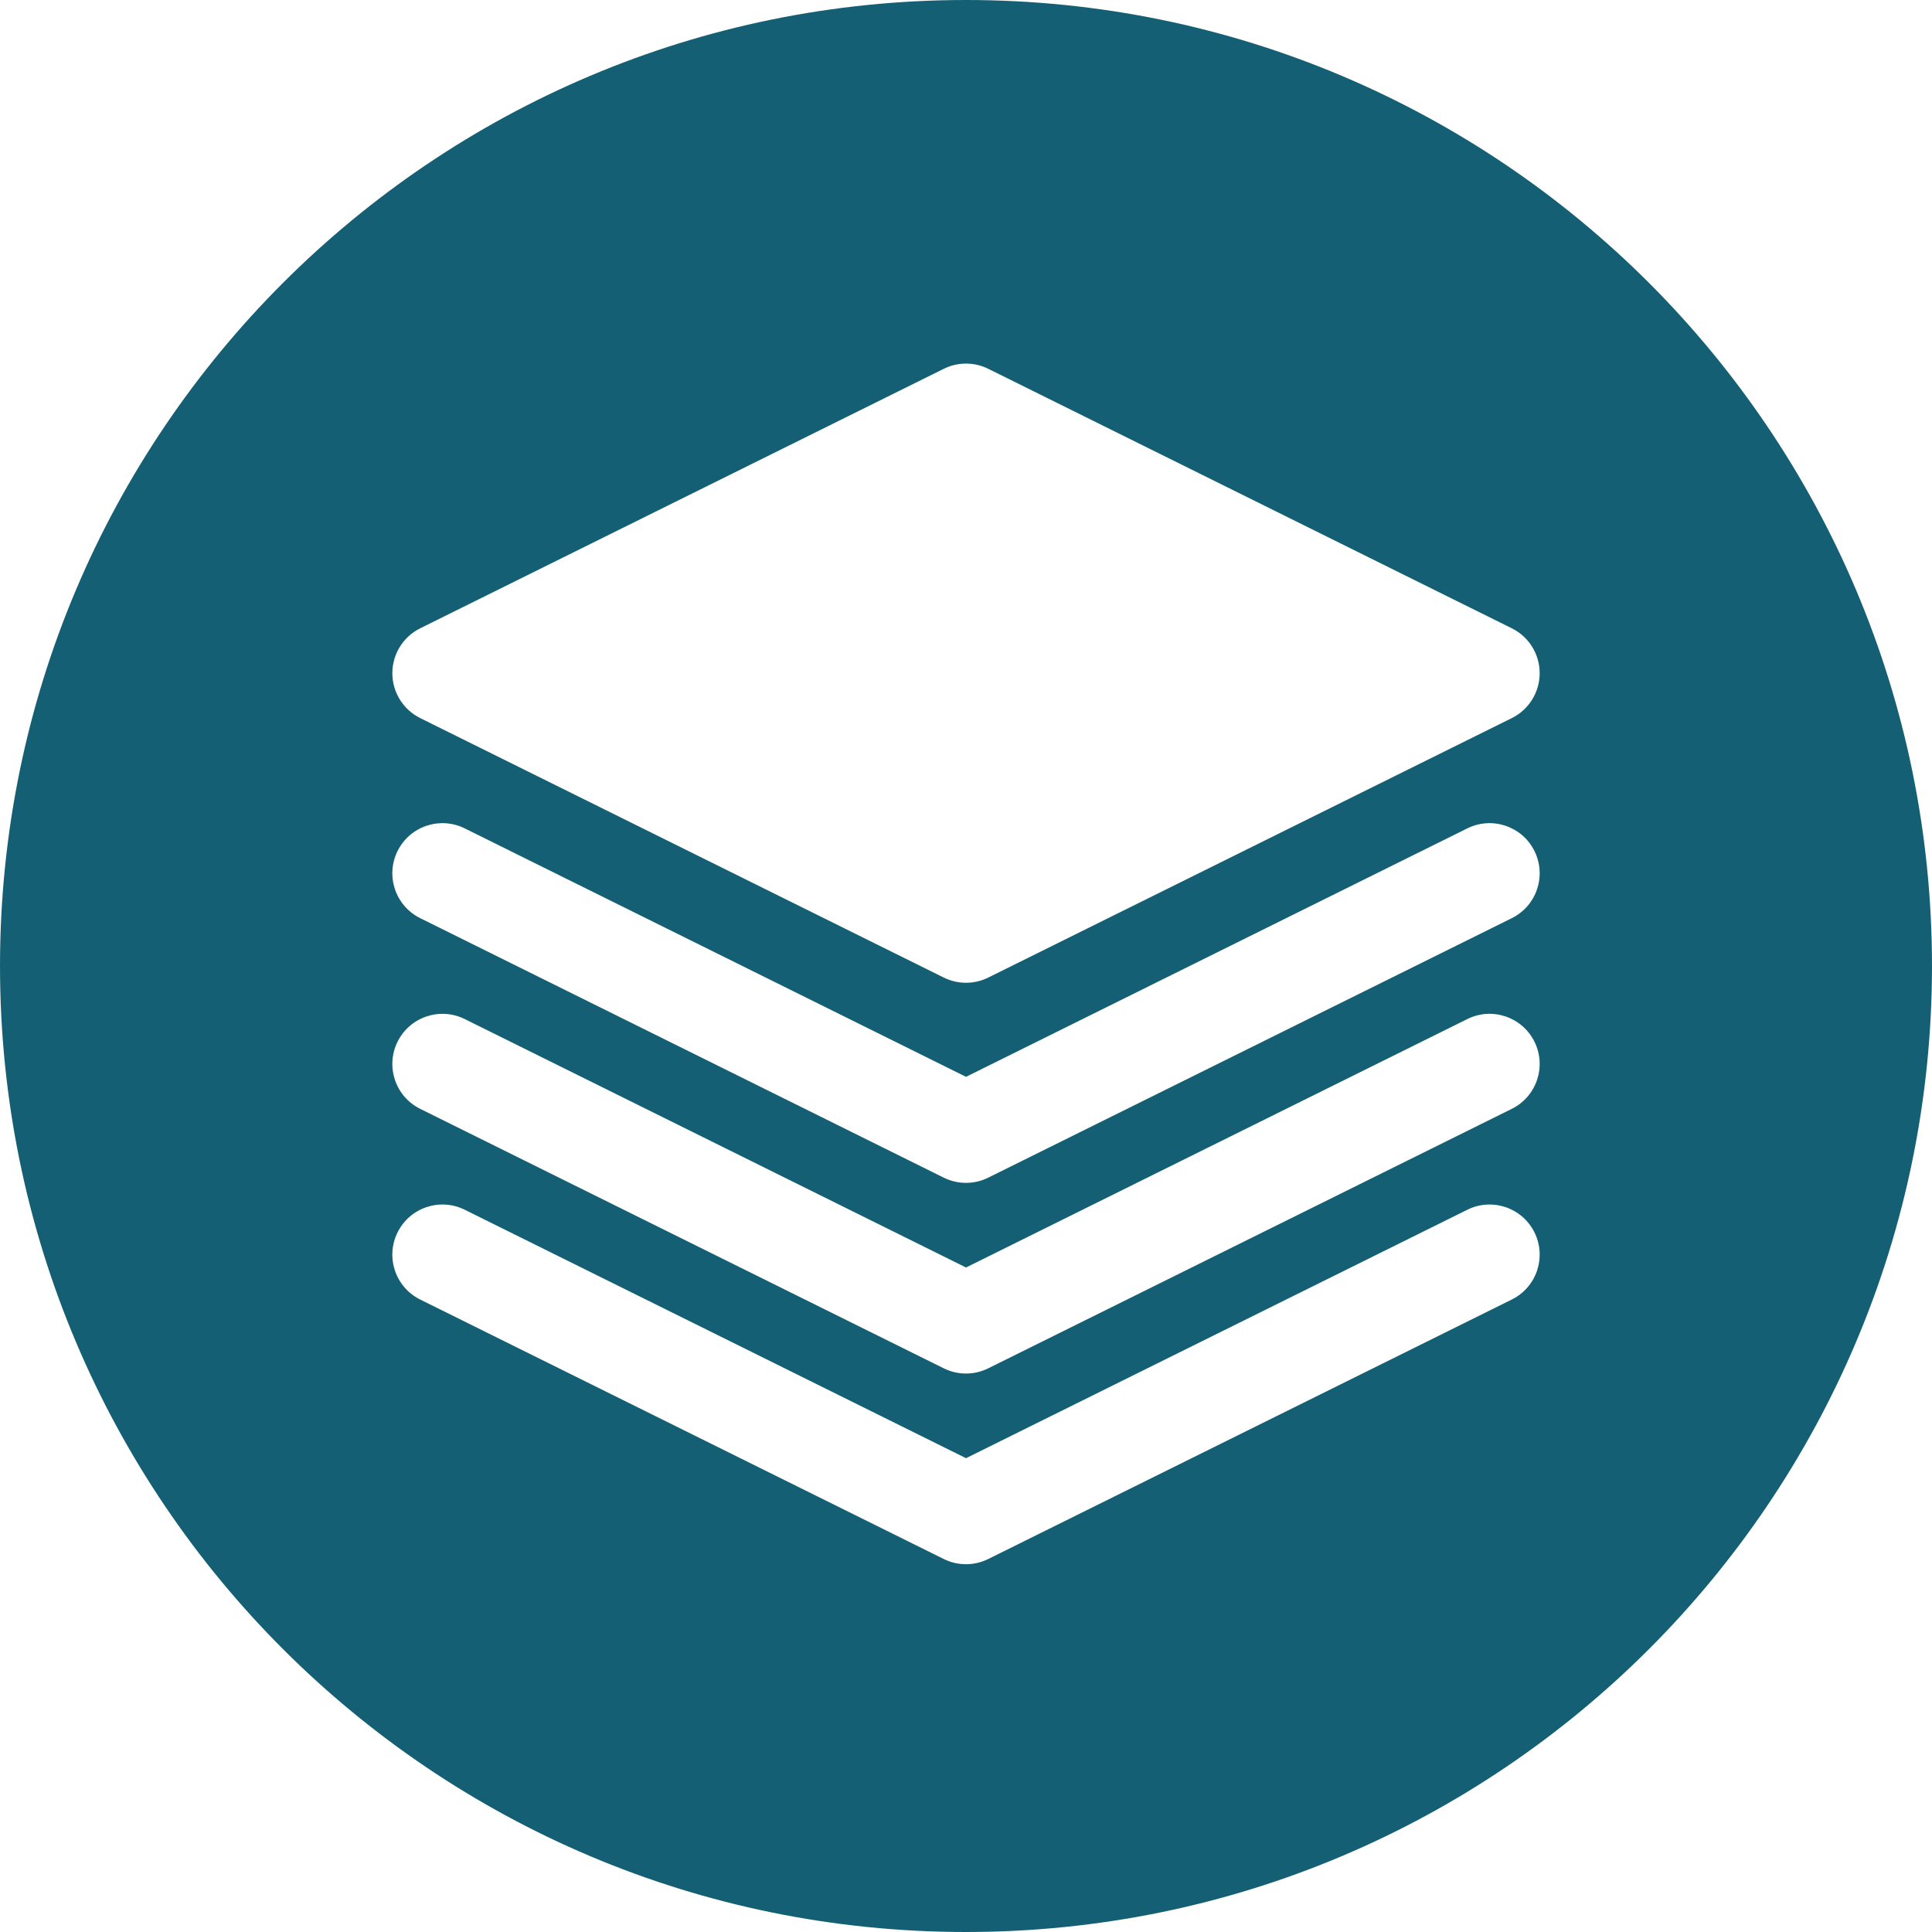 <?xml version="1.0" encoding="iso-8859-1"?>
<!-- Generator: Adobe Illustrator 19.0.0, SVG Export Plug-In . SVG Version: 6.00 Build 0)  -->
<svg xmlns="http://www.w3.org/2000/svg" xmlns:xlink="http://www.w3.org/1999/xlink" version="1.1" id="Layer_1" x="0px" y="0px" viewBox="0 0 300 300" style="enable-background:new 0 0 300 300;" xml:space="preserve" width="512px" height="512px">
<g>
	<g>
		<path d="M149.996,0C67.157,0,0.001,67.161,0.001,149.997S67.157,300,149.996,300s150.003-67.163,150.003-150.003    S232.838,0,149.996,0z M234.752,201.789l-81.296,40.291c-1.089,0.539-2.272,0.812-3.455,0.812c-1.183,0-2.368-0.27-3.455-0.809    L65.25,201.792c-3.851-1.909-5.426-6.577-3.517-10.429c1.906-3.846,6.58-5.426,10.426-3.517l77.844,38.58l77.841-38.577    c3.844-1.911,8.517-0.335,10.426,3.514C240.178,195.211,238.603,199.88,234.752,201.789z M234.752,172.18l-81.296,40.291    c-1.089,0.539-2.272,0.812-3.455,0.812c-1.183,0-2.368-0.27-3.455-0.809L65.25,172.183c-3.851-1.909-5.426-6.577-3.517-10.429    c1.906-3.849,6.58-5.421,10.426-3.517l77.844,38.58l77.841-38.577c3.844-1.917,8.517-0.335,10.426,3.514    C240.178,165.603,238.603,170.271,234.752,172.18z M234.752,142.572l-81.296,40.291c-1.089,0.539-2.272,0.812-3.455,0.812    c-1.183,0-2.368-0.27-3.455-0.809L65.25,142.572c-3.851-1.909-5.426-6.577-3.517-10.426c1.906-3.849,6.58-5.426,10.426-3.517    l77.844,38.58l77.841-38.58c3.844-1.906,8.517-0.335,10.426,3.517C240.178,135.995,238.603,140.663,234.752,142.572z     M234.752,111.506l-81.296,40.289c-1.089,0.539-2.272,0.809-3.455,0.809c-1.183,0-2.368-0.27-3.455-0.809L65.25,111.506    c-2.648-1.312-4.326-4.015-4.326-6.972c0-2.957,1.675-5.659,4.326-6.972l81.299-40.294c2.176-1.079,4.733-1.079,6.909,0    l81.296,40.294c2.648,1.312,4.326,4.015,4.326,6.972C239.08,107.491,237.403,110.191,234.752,111.506z" fill="#145f74"/>
	</g>
</g>
<g>
</g>
<g>
</g>
<g>
</g>
<g>
</g>
<g>
</g>
<g>
</g>
<g>
</g>
<g>
</g>
<g>
</g>
<g>
</g>
<g>
</g>
<g>
</g>
<g>
</g>
<g>
</g>
<g>
</g>
</svg>
